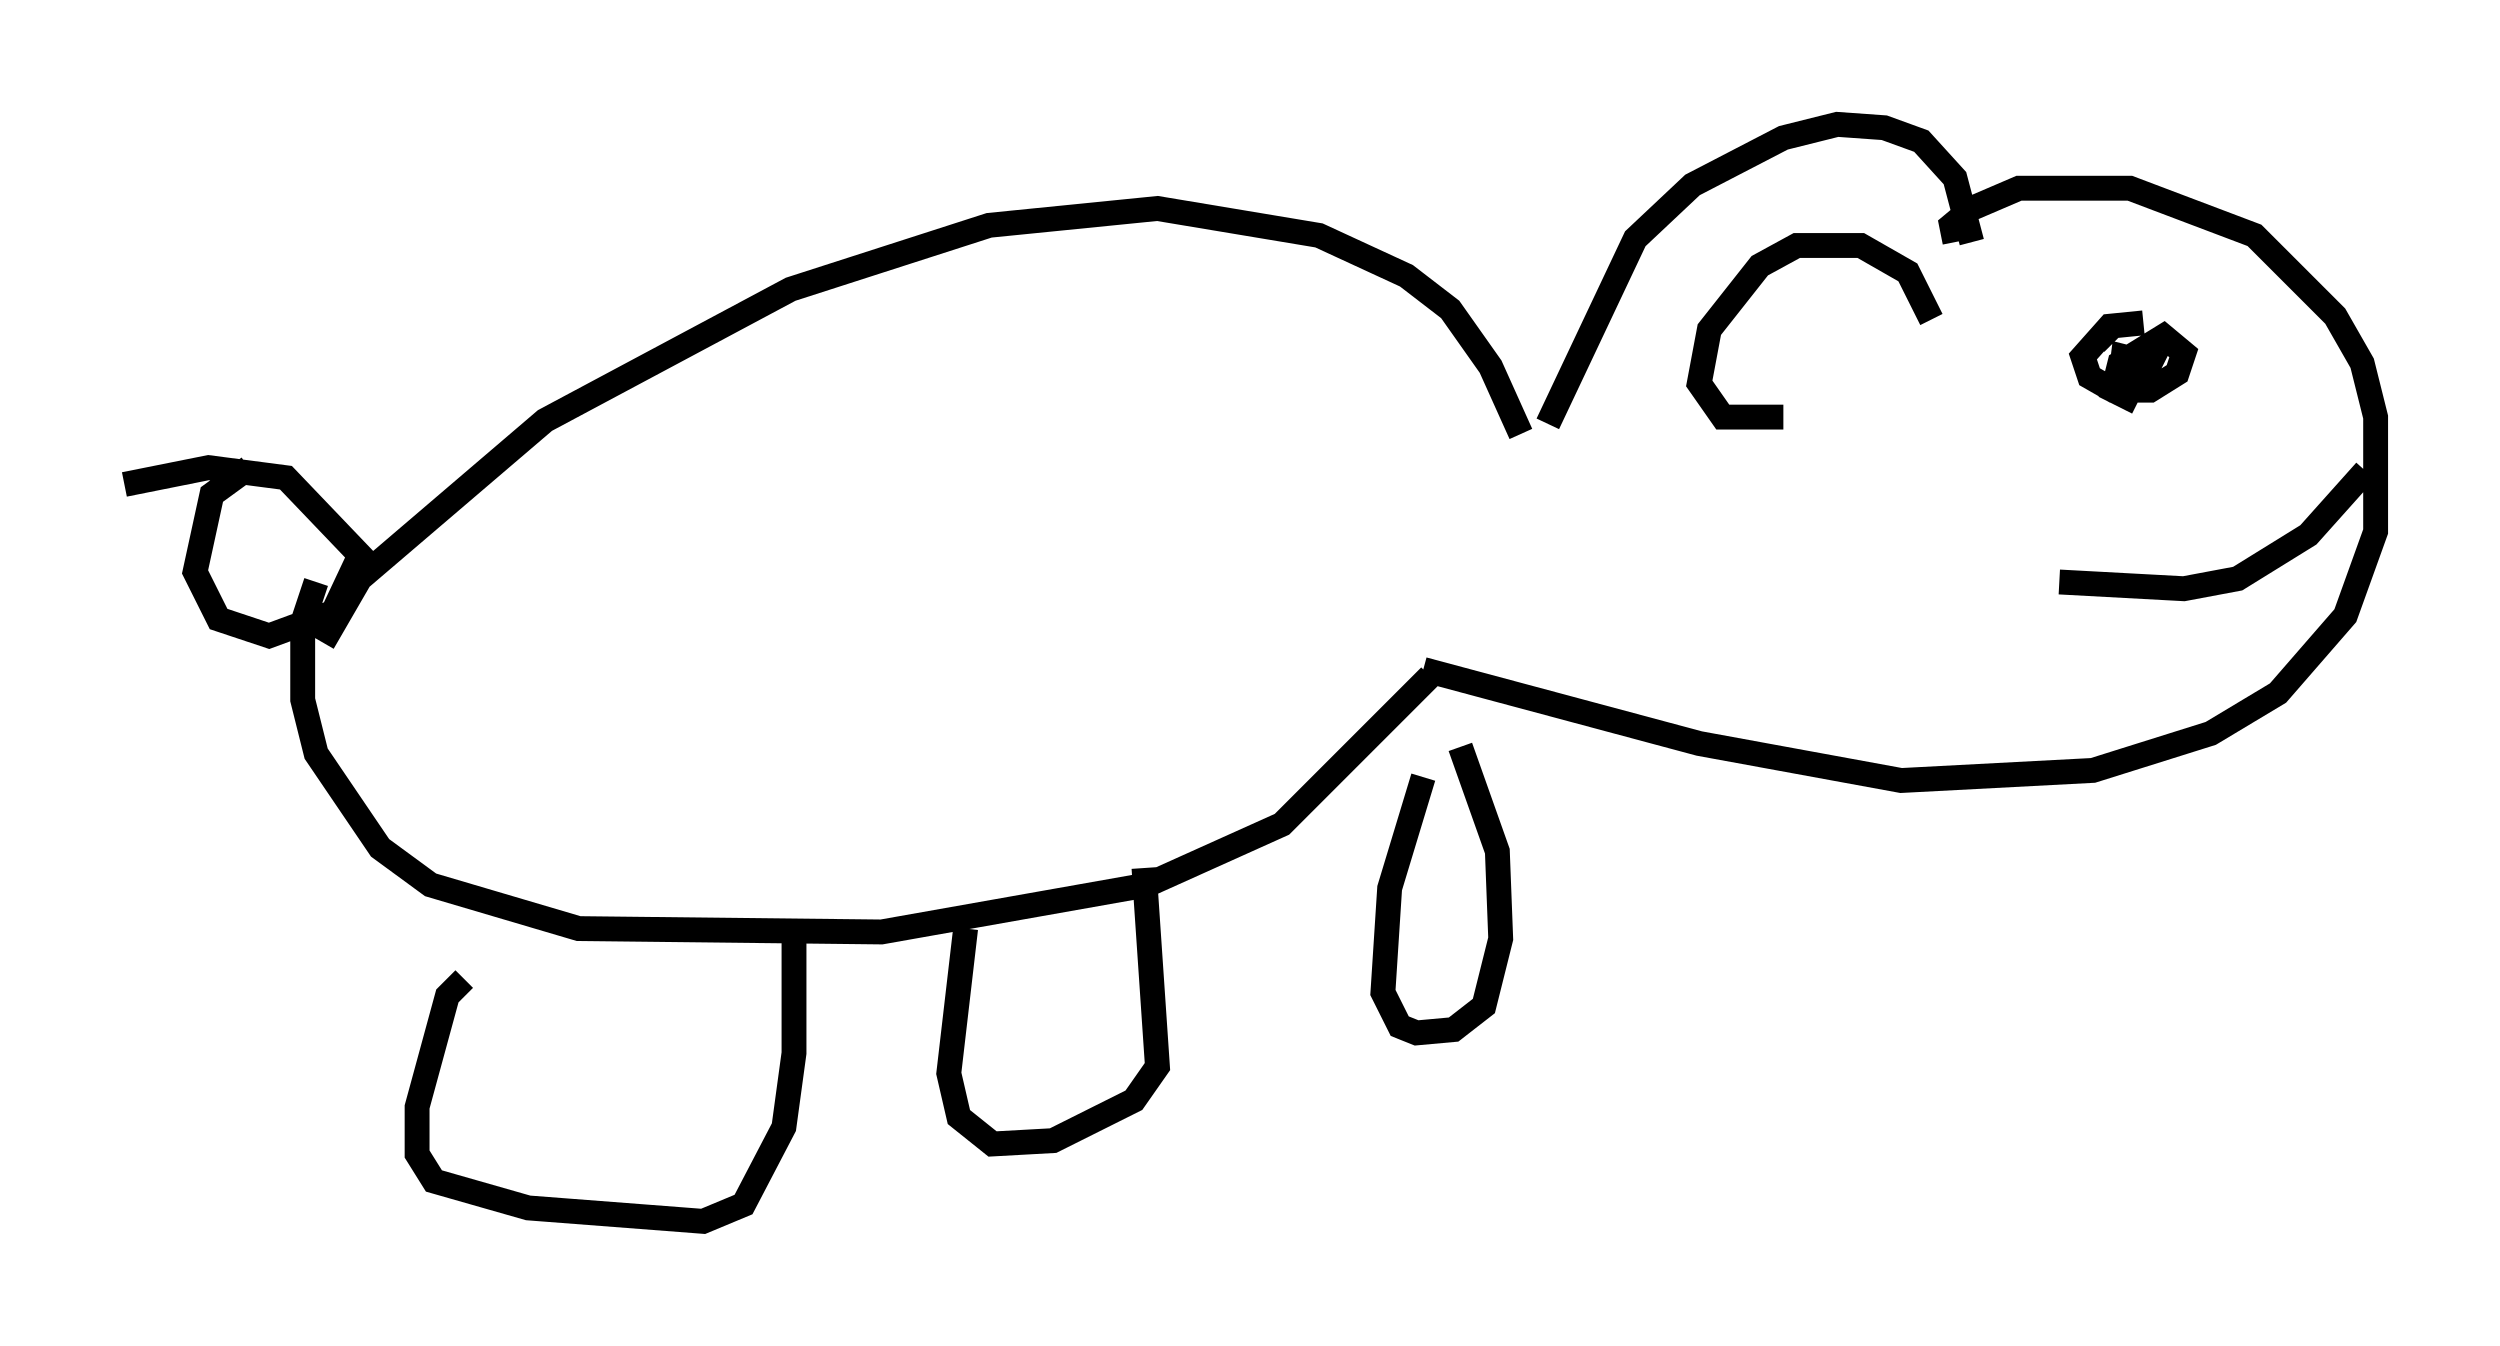 <?xml version="1.0" encoding="utf-8" ?>
<svg baseProfile="full" height="54.113" version="1.1" width="100.527" xmlns="http://www.w3.org/2000/svg" xmlns:ev="http://www.w3.org/2001/xml-events" xmlns:xlink="http://www.w3.org/1999/xlink"><defs /><rect fill="white" height="54.113" width="100.527" x="0" y="0" /><path d="M13.119, 27.463 m-0.135, -1.624 l1.488, -2.571 7.442, -6.36 l9.878, -5.277 7.984, -2.571 l6.766, -0.677 6.495, 1.083 l3.518, 1.624 1.759, 1.353 l1.624, 2.3 1.218, 2.706 m1.083, -0.406 l3.518, -7.442 2.3, -2.165 l3.654, -1.894 2.165, -0.541 l1.894, 0.135 1.488, 0.541 l1.353, 1.488 0.677, 2.571 m-0.677, 0.0 l-0.135, -0.677 0.812, -0.677 l1.894, -0.812 4.465, 0.0 l5.007, 1.894 3.248, 3.248 l1.083, 1.894 0.541, 2.165 l0.0, 4.601 -1.218, 3.383 l-2.706, 3.112 -2.706, 1.624 l-4.736, 1.488 -7.713, 0.406 l-8.119, -1.488 -11.096, -2.977 m0.271, 0.271 l-5.954, 5.954 -5.413, 2.436 l-10.69, 1.894 -12.178, -0.135 l-5.954, -1.759 -2.03, -1.488 l-2.571, -3.789 -0.541, -2.165 l0.0, -3.112 0.541, -1.624 m58.998, -6.631 l-2.436, 0.0 -0.947, -1.353 l0.406, -2.165 2.03, -2.571 l1.488, -0.812 2.571, 0.0 l1.894, 1.083 0.947, 1.894 m7.307, 0.947 l-0.135, -0.135 m1.353, -0.677 l-1.353, 0.135 -1.083, 1.218 l0.271, 0.812 0.947, 0.541 l1.488, 0.0 1.083, -0.677 l0.271, -0.812 -0.812, -0.677 l-1.759, 1.083 -0.271, 1.083 l0.541, 0.271 0.406, -0.812 l0.0, -0.677 -0.541, -0.135 l-0.135, 1.083 0.812, 0.0 l0.271, -0.541 -0.406, 0.135 m9.202, 3.924 l-2.3, 2.571 -2.842, 1.759 l-2.165, 0.406 -5.007, -0.271 m-64.14, 15.967 l-0.677, 0.677 -1.218, 4.465 l0.0, 1.894 0.677, 1.083 l3.789, 1.083 7.036, 0.541 l1.624, -0.677 1.624, -3.112 l0.406, -2.977 0.0, -4.601 m6.901, -0.406 l-0.677, 5.819 0.406, 1.759 l1.353, 1.083 2.436, -0.135 l3.248, -1.624 0.947, -1.353 l-0.541, -7.984 m11.231, -3.654 l-1.353, 4.465 -0.271, 4.195 l0.677, 1.353 0.677, 0.271 l1.488, -0.135 1.218, -0.947 l0.677, -2.706 -0.135, -3.518 l-1.488, -4.195 m-48.714, -11.231 l-1.488, 1.083 -0.677, 3.112 l0.947, 1.894 2.03, 0.677 l2.571, -0.947 1.083, -2.3 l-2.977, -3.112 -3.112, -0.406 l-3.383, 0.677 " fill="none" stroke="black" stroke-width="1" /></svg>